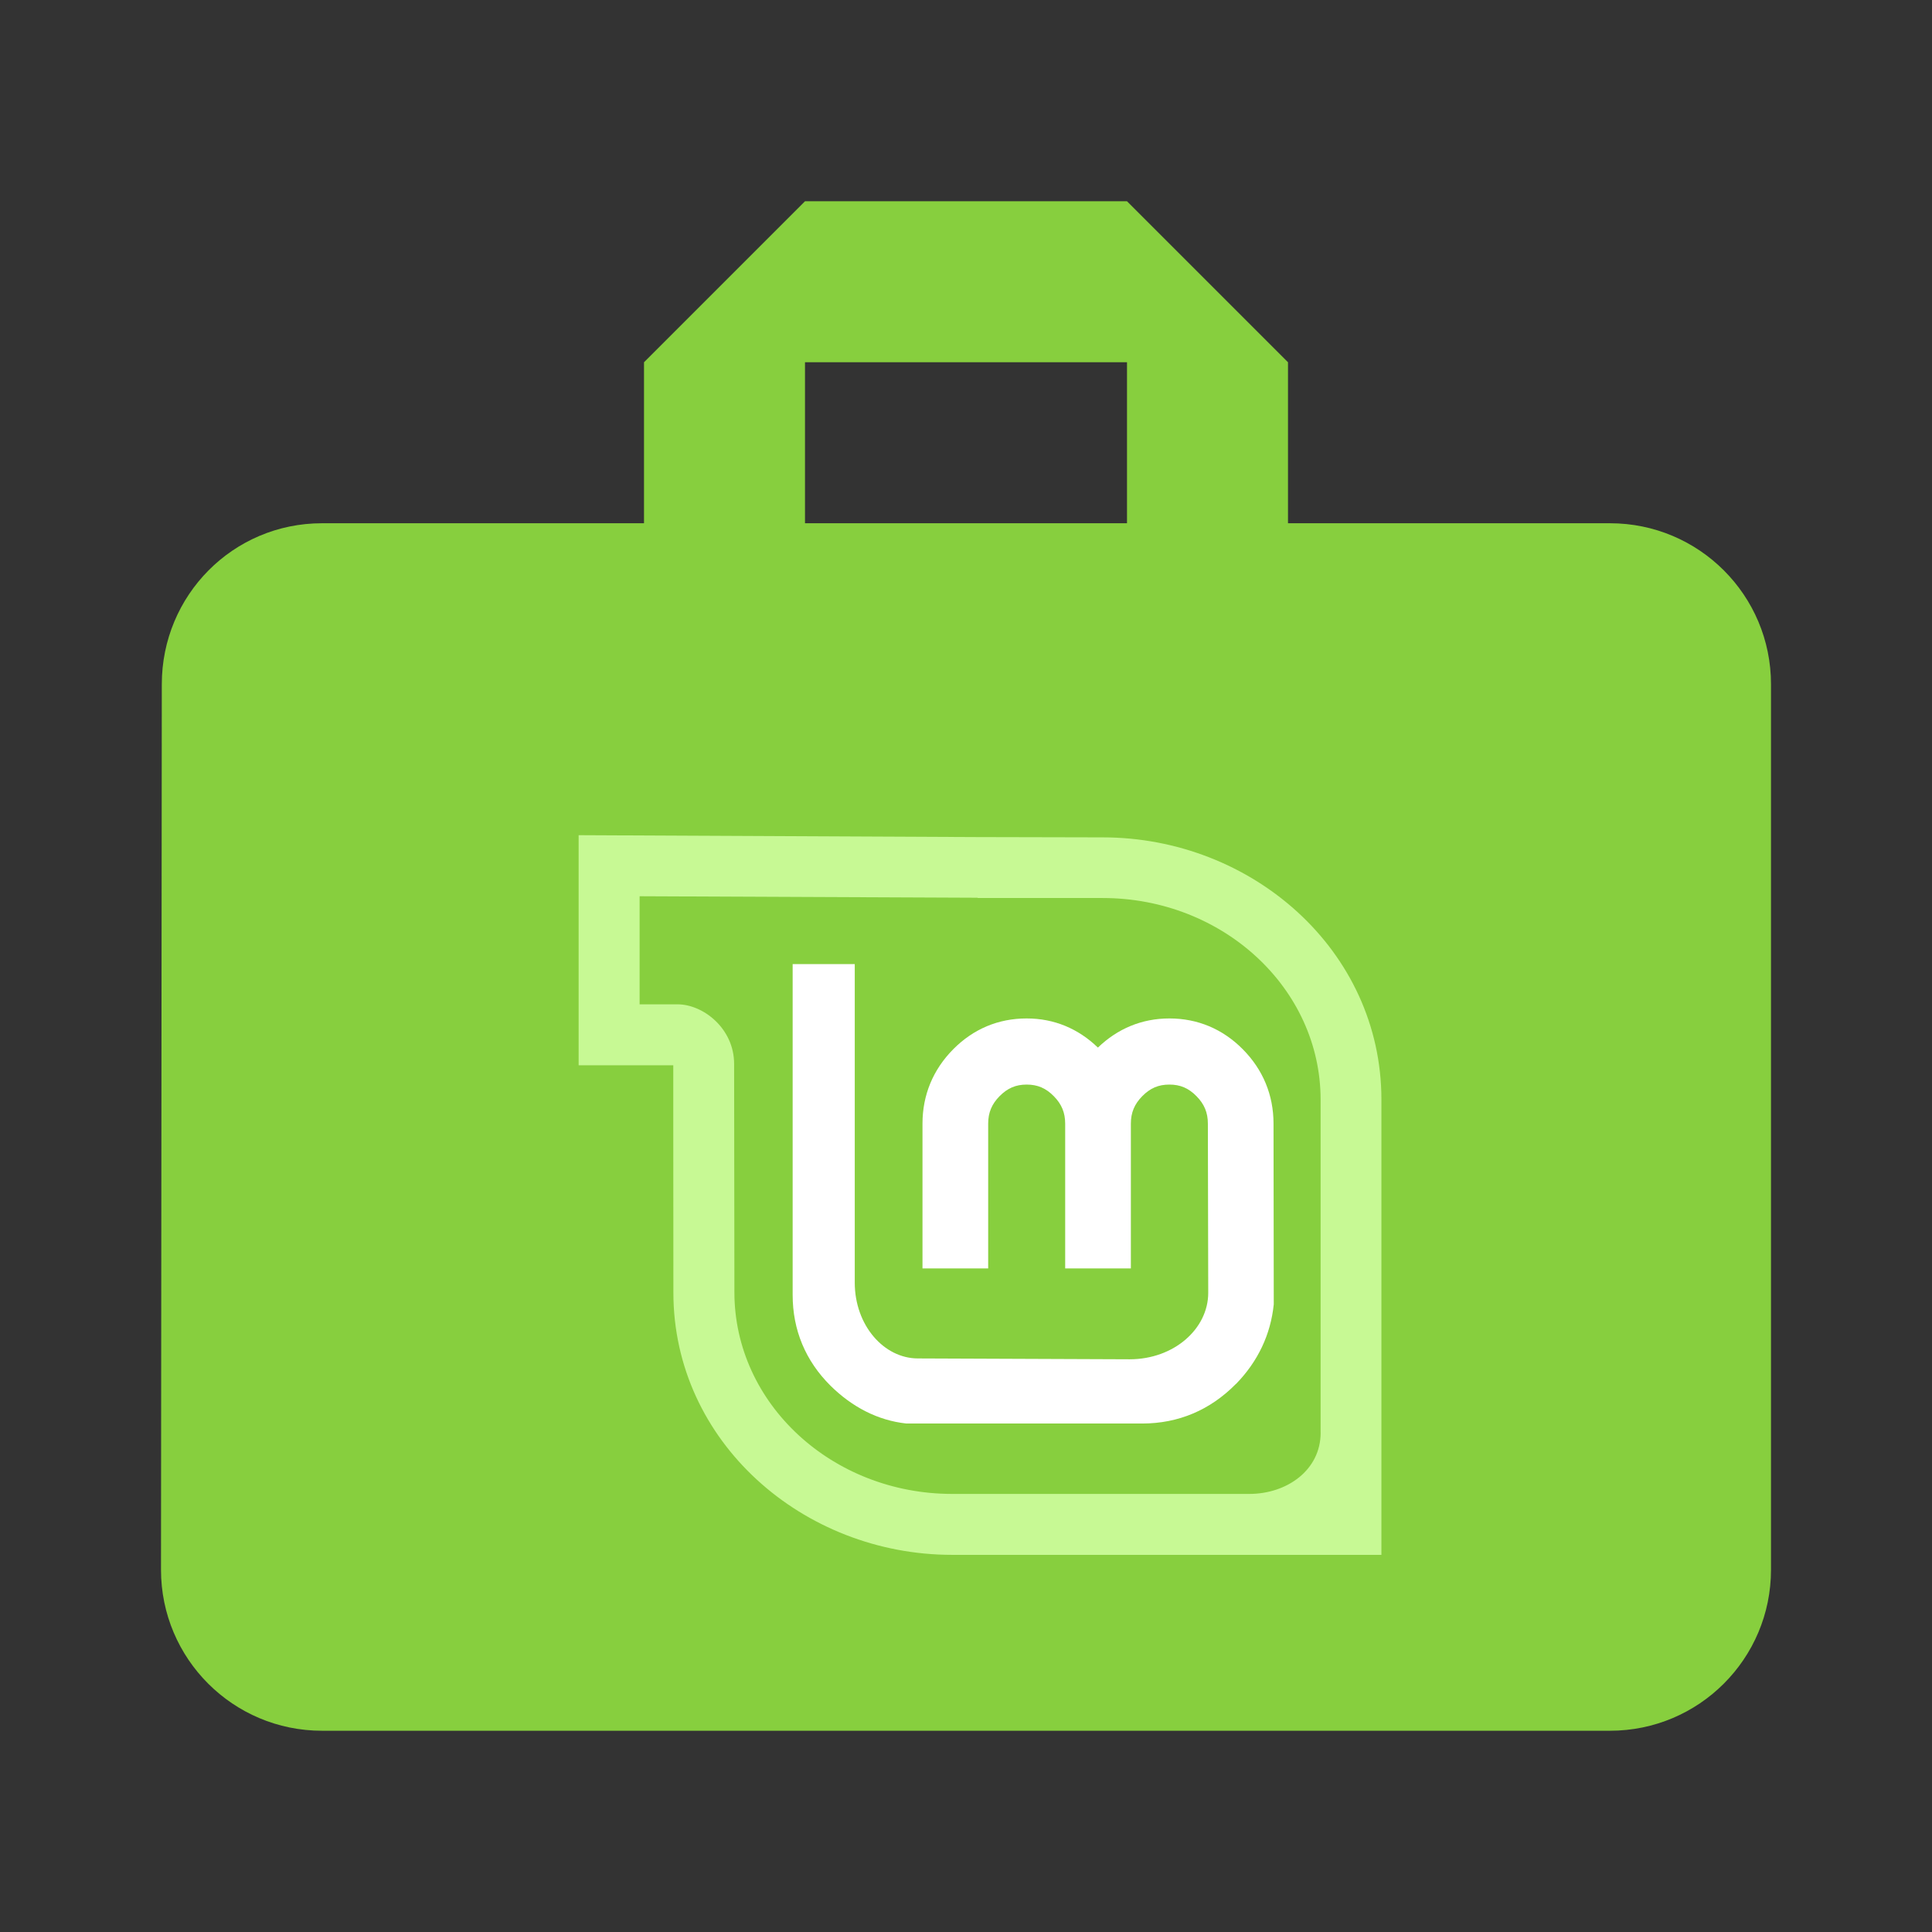 <svg xmlns="http://www.w3.org/2000/svg" fill="#FF5722" viewBox="0 0 48 48"><rect x="0" y="0" width="48" height="48" fill="#333333" stroke="none"/><path d="m20 5l-4 4v4h-8c-2.21 0-3.98 1.79-3.98 4l-.02 22c0 2.21 1.79 4 4 4h32c2.21 0 4-1.79 4-4v-22c0-2.21-1.79-4-4-4h-8v-4l-4-4h-8m0 4h8v4h-8v-4" fill="#87cf3e"/><g fill-rule="evenodd"><path d="m25.506 25.303c-.701 0-1.323.26-1.824.766-.5.505-.763 1.136-.763 1.847v3.597h1.632v-3.597c0-.273.089-.486.284-.683.195-.197.402-.287.671-.287.274 0 .478.089.674.287.195.197.284.41.284.683v3.597h1.632v-3.597c0-.273.089-.486.284-.683.196-.198.4-.287.674-.287.269 0 .476.089.671.287.195.197.284.41.284.683l.009 4.203c0 .897-.854 1.652-1.951 1.652l-5.261-.021c-.847 0-1.57-.824-1.57-1.883v-7.915h-1.543v8.22c0 .872.319 1.637.94 2.255.531.524 1.169.863 1.886.94h5.858c.9 0 1.691-.335 2.329-.984h.003c.543-.558.86-1.226.937-1.977l-.006-4.49c0-.712-.263-1.342-.763-1.847-.5-.505-1.123-.766-1.824-.766-.688 0-1.29.256-1.776.724-.485-.468-1.083-.724-1.771-.724" fill="#fff"/><path d="m23.657 38.63c-3.709 0-6.927-2.812-6.927-6.517l-.003-4.499v-1.147h-2.351v-5.717l9.916.047 3.102.007c3.712 0 6.927 2.808 6.927 6.517v11.31h-10.663m9.152-3.034c0-2.464 0-8.276 0-8.276 0-2.765-2.425-5.01-5.416-5.01h-3.105v-.007l-8.398-.037v2.685c0 0 .337 0 .941 0 .639 0 1.407.6 1.407 1.481l.007 5.673c0 2.765 2.425 5.01 5.413 5.01h7.378c.946 0 1.774-.599 1.774-1.52" fill="#c7f994"/></g></svg>